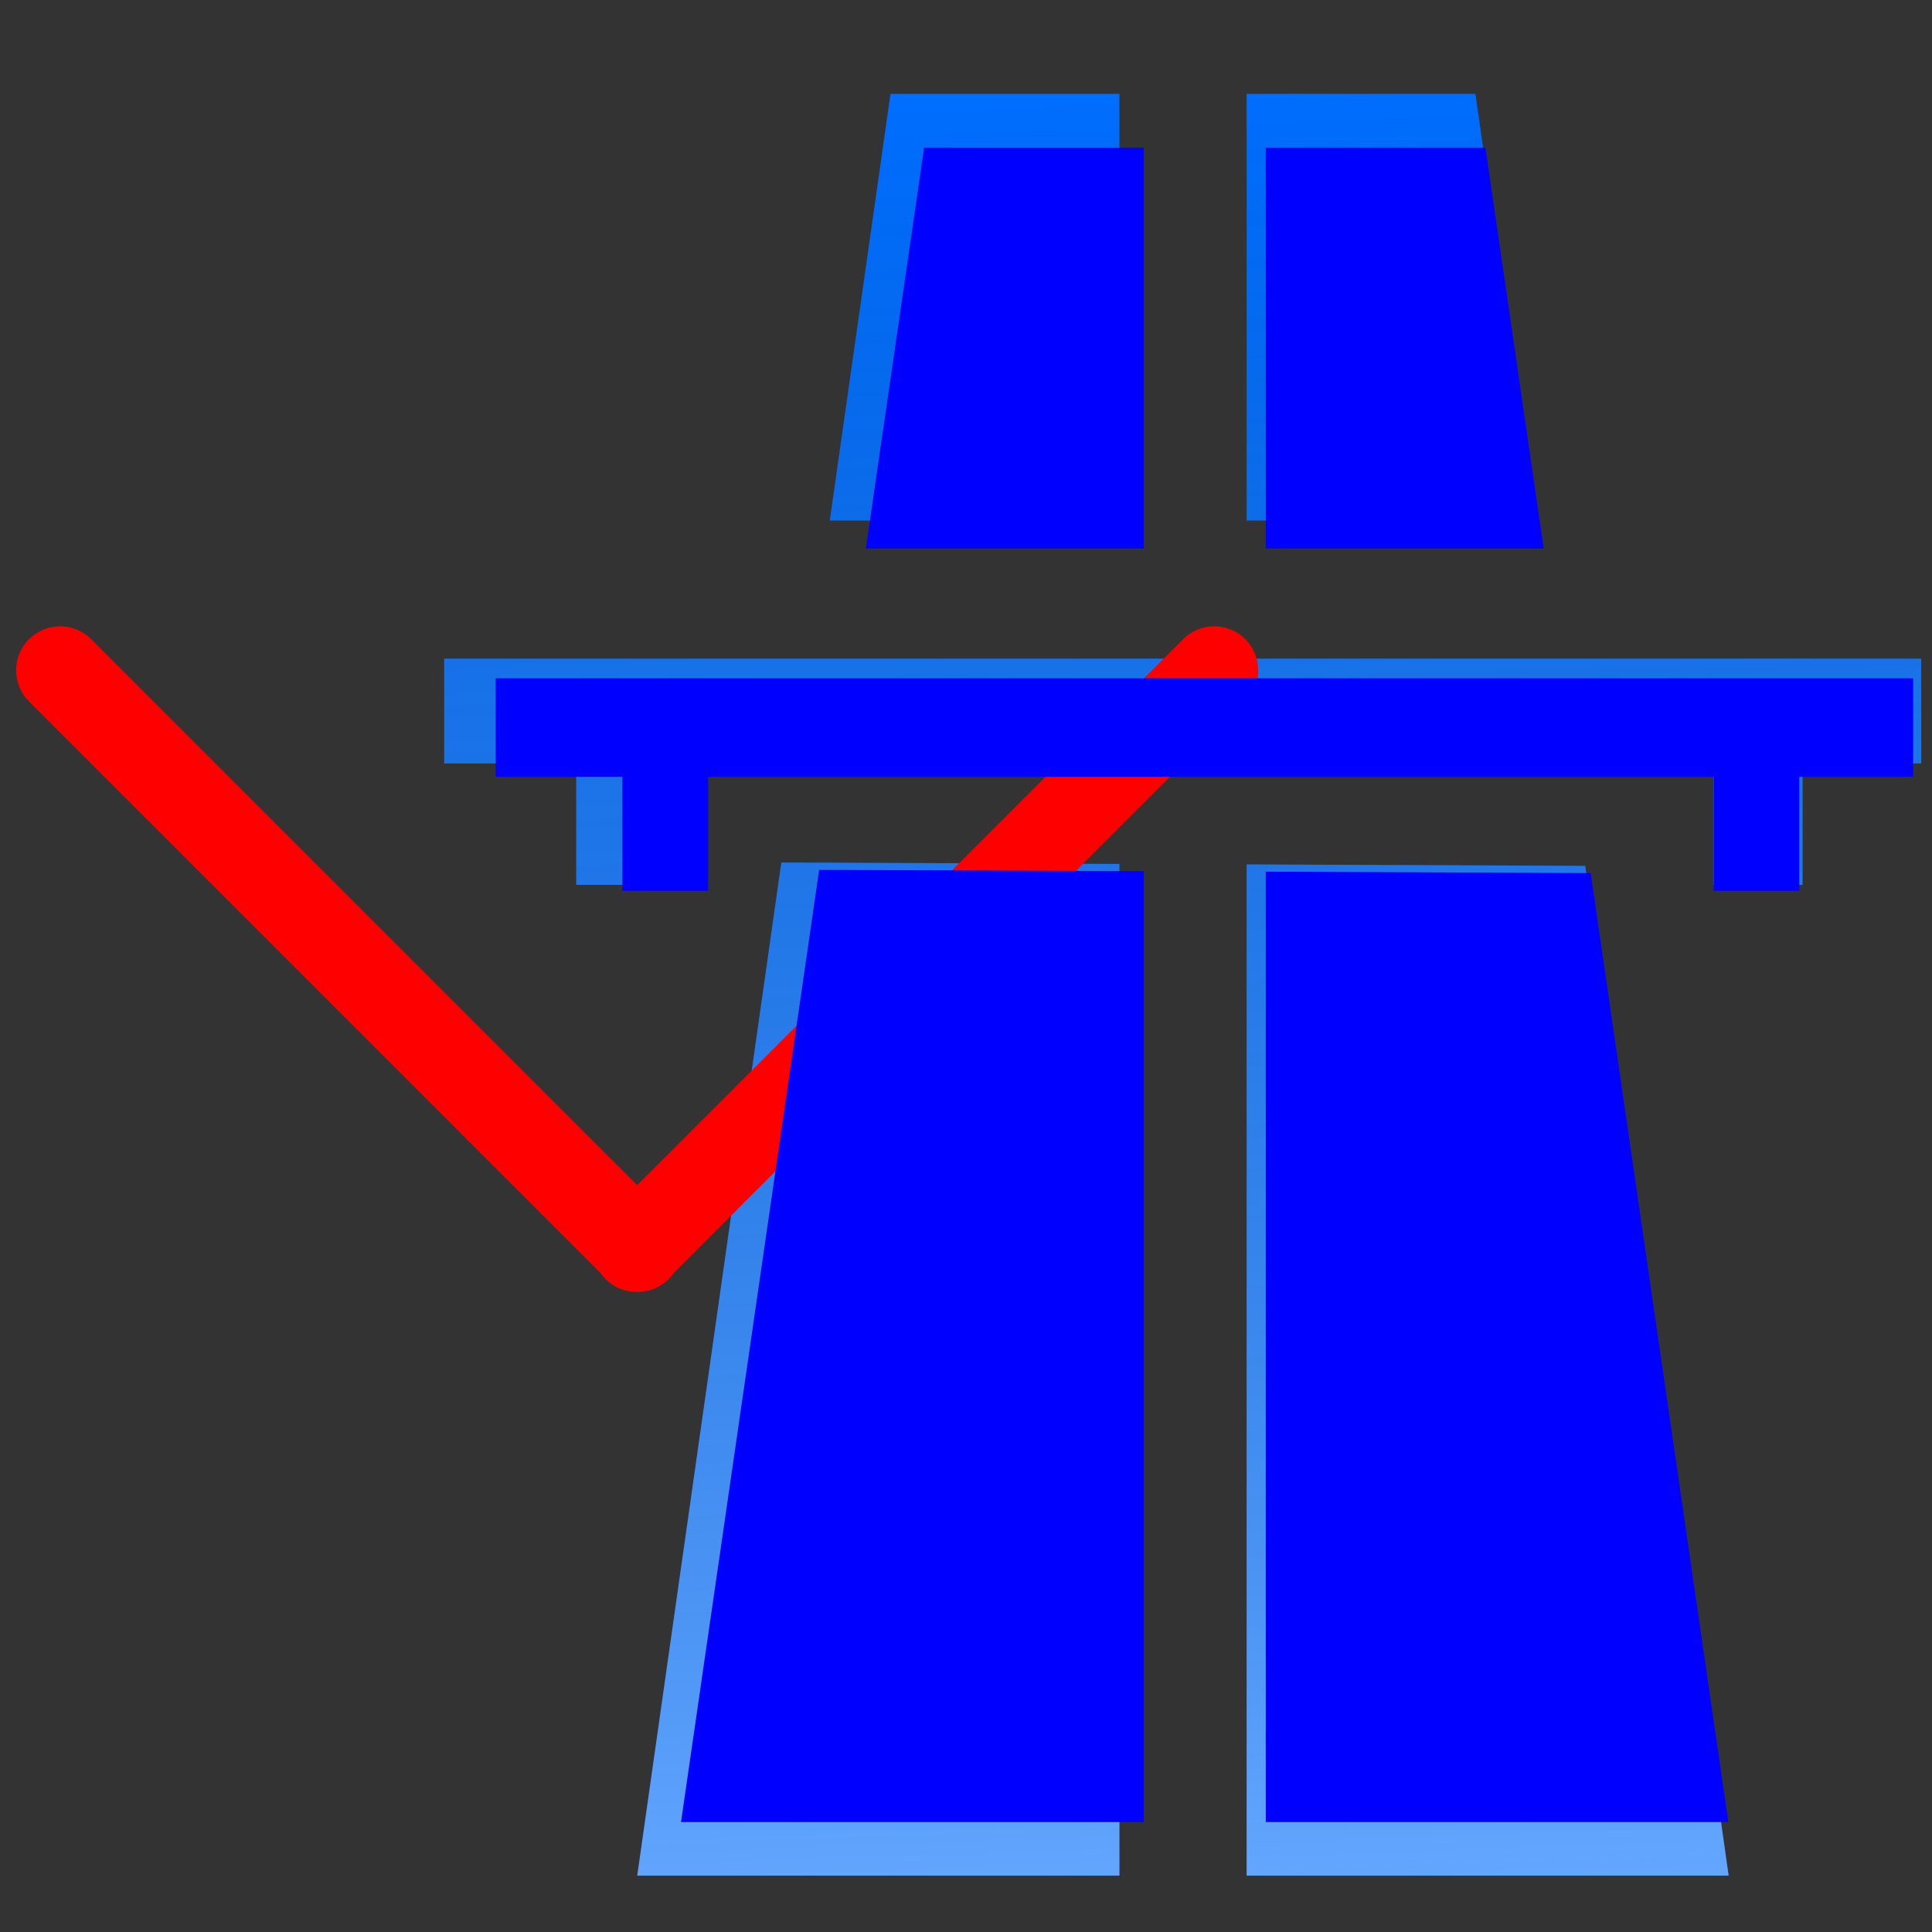 <?xml version="1.0" encoding="utf-8"?>
<!-- Generator: Adobe Illustrator 15.0.0, SVG Export Plug-In . SVG Version: 6.00 Build 0)  -->
<!DOCTYPE svg PUBLIC "-//W3C//DTD SVG 1.1//EN" "http://www.w3.org/Graphics/SVG/1.1/DTD/svg11.dtd">
<svg version="1.1" id="Layer_1" xmlns="http://www.w3.org/2000/svg" xmlns:xlink="http://www.w3.org/1999/xlink" x="0px" y="0px"
	 width="120px" height="120px" viewBox="0 0 120 120" enable-background="new 0 0 120 120" xml:space="preserve">
<rect x="0" y="0" width="120" height="120" fill="#333333" stroke="none"/>
<g id="normal">
	<path fill="#006EFF" d="M98.46,53.78l-21.03-0.09v62.81h29.94L98.46,53.78z M48.53,53.57l-8.95,62.93h29.949V53.66L48.53,53.57z
		 M55.31,5.83l-3.77,26.5h17.989V5.83H55.31z M91.641,5.83H77.43v26.5h17.98L91.641,5.83z M27.59,40.91v6.51h8.2v7.54h5.54v-7.54
		h65.09v7.54h5.54v-7.54h7.37v-6.51H27.59z"/>
	<linearGradient id="SVGID_1_" gradientUnits="userSpaceOnUse" x1="76.024" y1="117.595" x2="72.101" y2="5.244">
		<stop  offset="0" style="stop-color:#FFFFFF;stop-opacity:0.39"/>
		<stop  offset="0.691" style="stop-color:#7D7D7D;stop-opacity:0.18"/>
		<stop  offset="1" style="stop-color:#000000;stop-opacity:0"/>
	</linearGradient>
	<path fill="url(#SVGID_1_)" d="M98.46,53.78l-21.03-0.09v62.81h29.94L98.46,53.78z M48.53,53.57l-8.95,62.93h29.949V53.66
		L48.53,53.57z M55.31,5.83l-3.77,26.5h17.989V5.83H55.31z M91.641,5.83H77.43v26.5h17.98L91.641,5.83z M27.59,40.91v6.51h8.2v7.54
		h5.54v-7.54h65.09v7.54h5.54v-7.54h7.37v-6.51H27.59z"/>
	<g id="path">
		<path fill="#FF0000" d="M5.663,39.702L41.54,75.58c1.07,1.068,1.07,2.799,0,3.865c-1.066,1.068-2.794,1.068-3.865,0L1.801,43.568
			c-1.067-1.068-1.067-2.798,0-3.866C2.867,38.634,4.598,38.634,5.663,39.702L5.663,39.702z M77.349,39.702
			c1.068,1.068,1.068,2.798,0,3.866L41.473,79.445c-1.068,1.068-2.798,1.068-3.864,0c-1.068-1.066-1.068-2.795,0-3.865
			l35.878-35.878C74.552,38.634,76.282,38.634,77.349,39.702L77.349,39.702z"/>
	</g>
</g>
<g id="active">
	<path fill="#0000FF" d="M98.8,54.23l-20.18-0.09v59.03h28.729L98.8,54.23z M50.88,54.03l-8.58,59.14h28.74V54.11L50.88,54.03z
		 M57.4,9.17l-3.62,24.9h17.26V9.17H57.4z M92.26,9.17H78.62v24.9h17.26L92.26,9.17z M30.79,42.13v6.12h7.87v7.08h5.32v-7.08h62.459
		v7.08h5.319v-7.08h7.07v-6.12H30.79z"/>
</g>
</svg>
